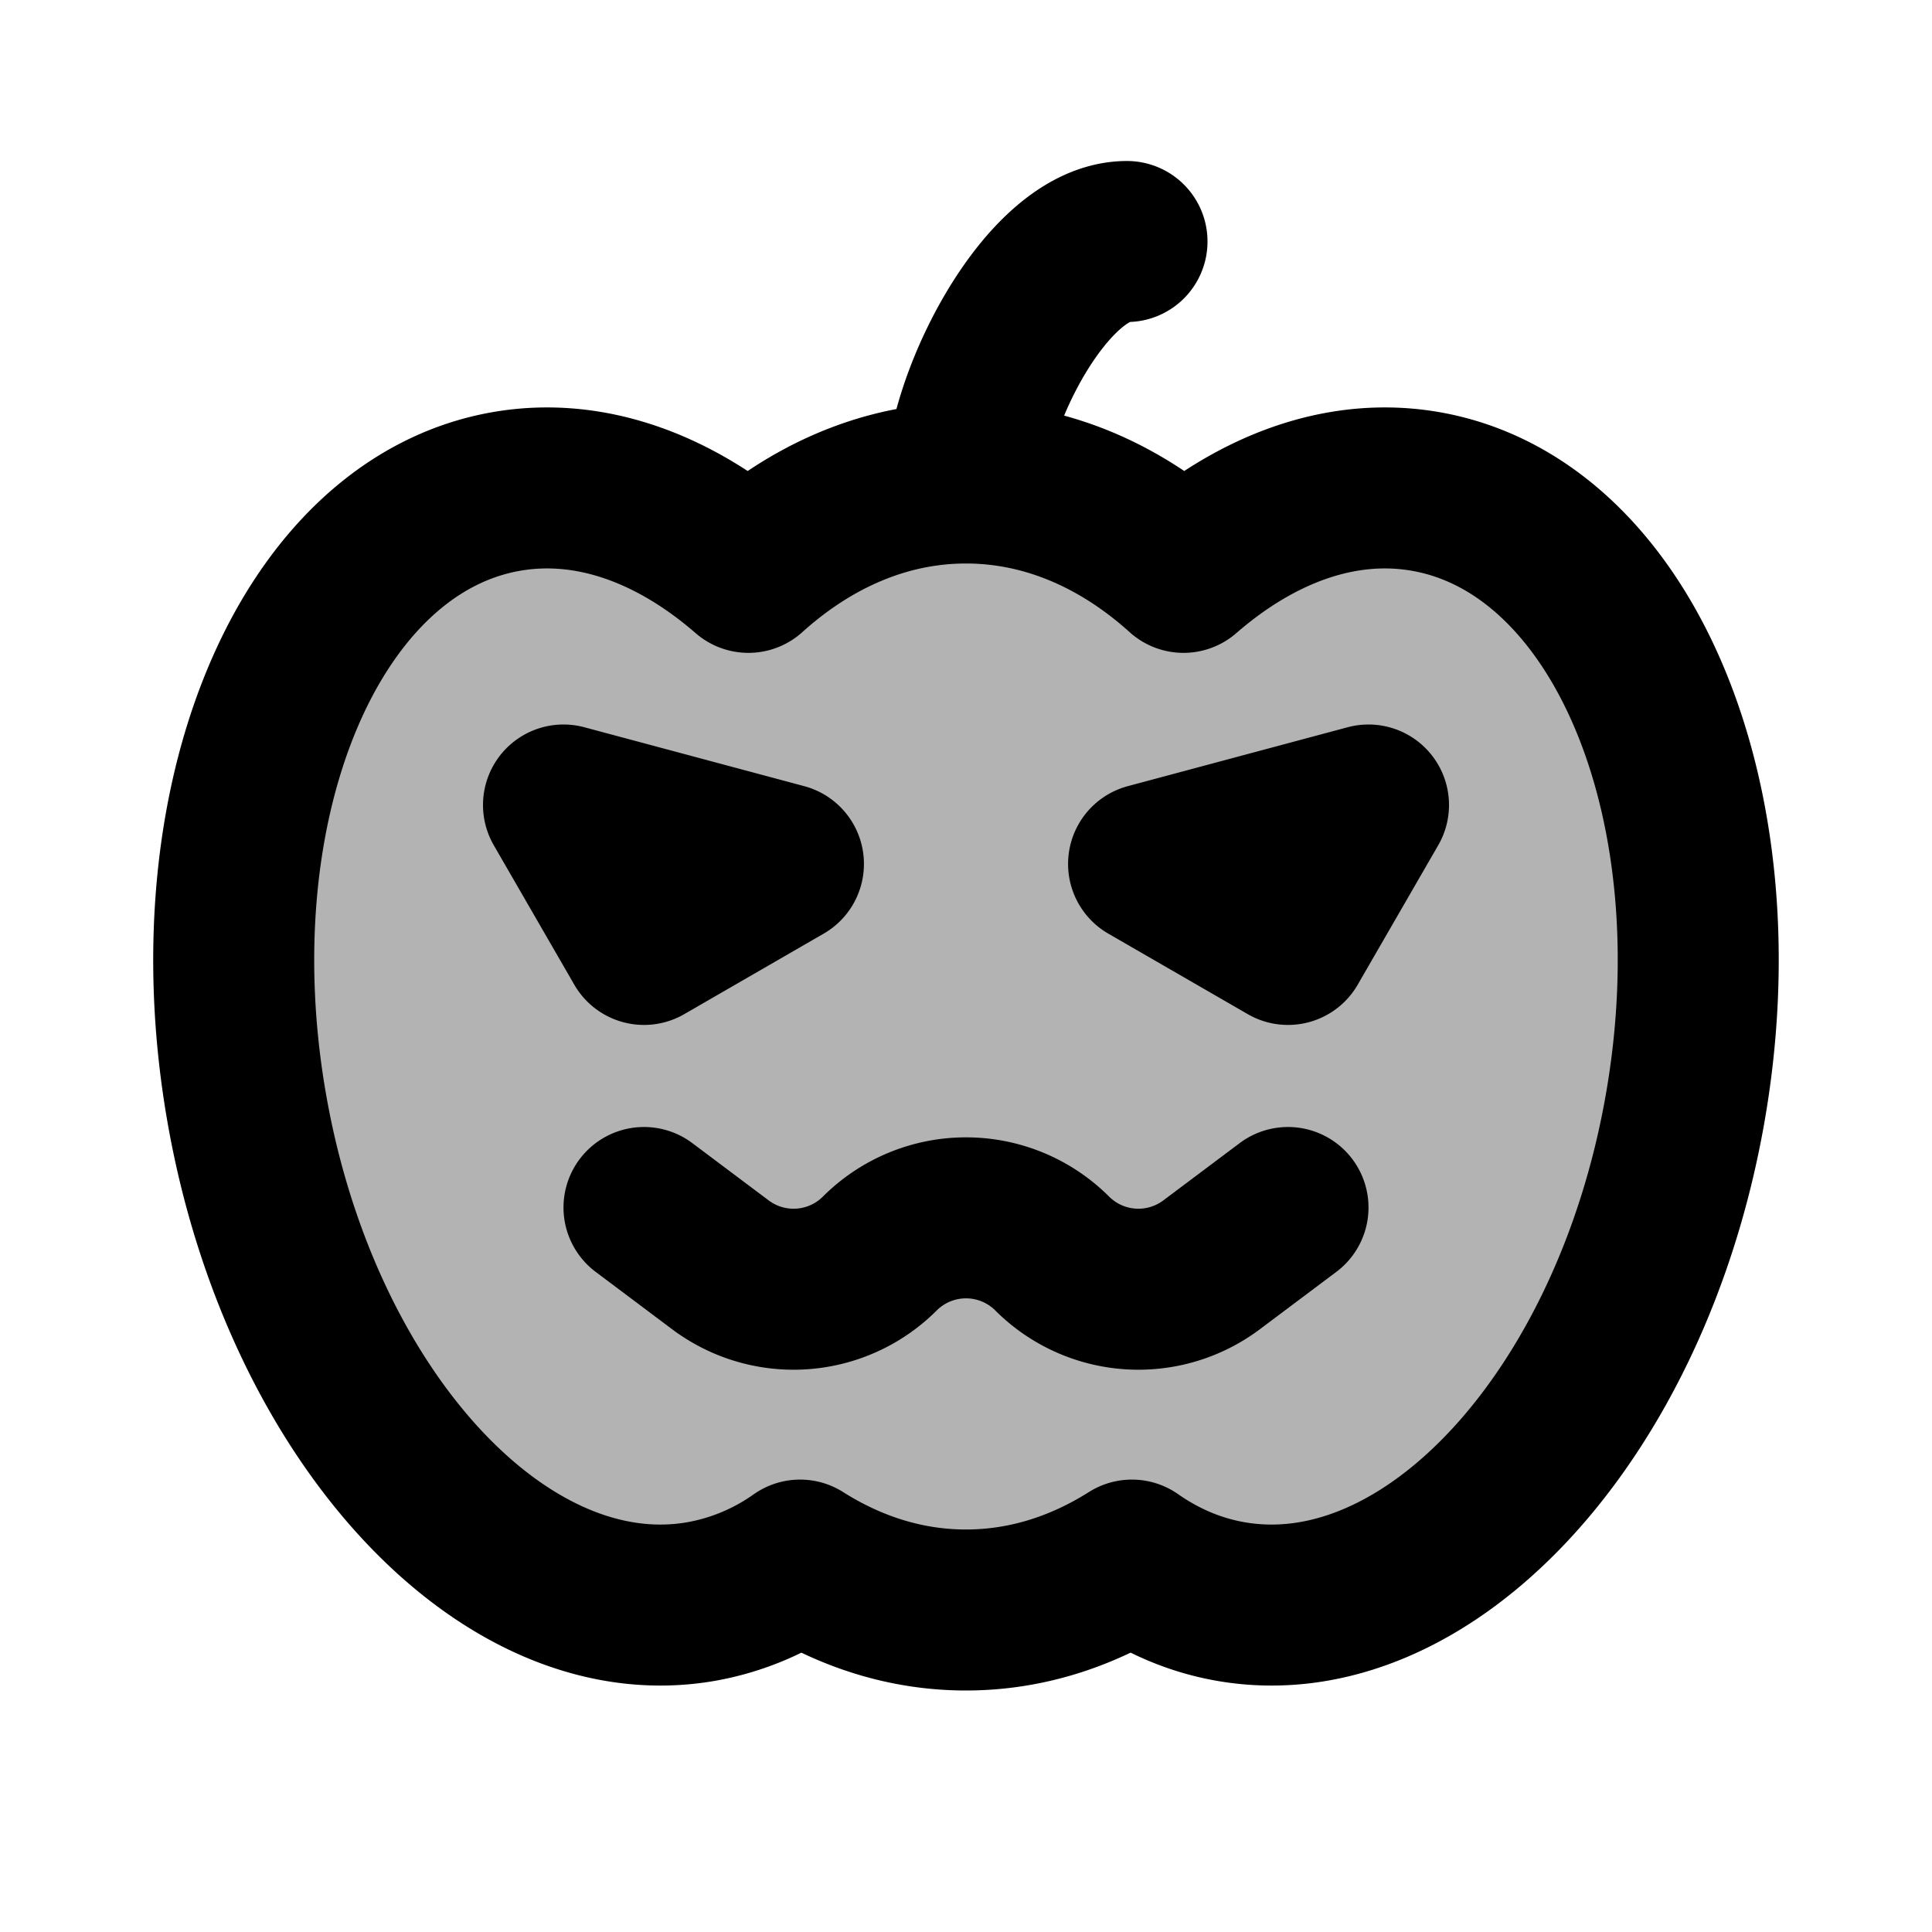 <svg xmlns="http://www.w3.org/2000/svg" width="24" height="24" viewBox="0 0 24 24" fill="none">
    <g fill="currentColor" opacity=".3">
        <path d="M14.06 19.38A3.822 3.822 0 0 1 12 20a3.823 3.823 0 0 1-2.061-.62c-.37.259-.78.436-1.224.514-2.447.431-4.976-2.305-5.647-6.113-.671-3.807.769-7.243 3.216-7.675 1.04-.183 2.093.205 3.013 1.004C10.077 6.407 11.004 6 12 6c.995 0 1.923.407 2.702 1.11.92-.799 1.974-1.187 3.013-1.004 2.448.432 3.888 3.868 3.217 7.675-.672 3.808-3.2 6.544-5.648 6.113a3.044 3.044 0 0 1-1.223-.514"/>
        <path d="M8 11.732 7 10l2.732.732zM16 11.732 17 10l-2.732.732z"/>
    </g>
    <path stroke="currentColor" stroke-linecap="round" stroke-linejoin="round" stroke-width="2" d="M12 6c-.996 0-1.923.407-2.703 1.11-.92-.799-1.974-1.187-3.013-1.004-2.447.432-3.887 3.868-3.216 7.675.671 3.808 3.2 6.544 5.647 6.113a3.043 3.043 0 0 0 1.224-.514c.628.398 1.326.62 2.06.62.736 0 1.433-.222 2.062-.62.37.259.78.436 1.223.514 2.448.431 4.976-2.305 5.647-6.113.672-3.807-.768-7.243-3.216-7.675-1.039-.183-2.093.205-3.013 1.004C13.923 6.407 12.995 6 12 6m0 0c0-1 1-3 2-3M8 15l.949.712a1.515 1.515 0 0 0 1.98-.14 1.515 1.515 0 0 1 2.142 0 1.515 1.515 0 0 0 1.98.14L16 15m-9-5 1 1.732 1.732-1zm10 0-1 1.732-1.732-1z"/>
</svg>